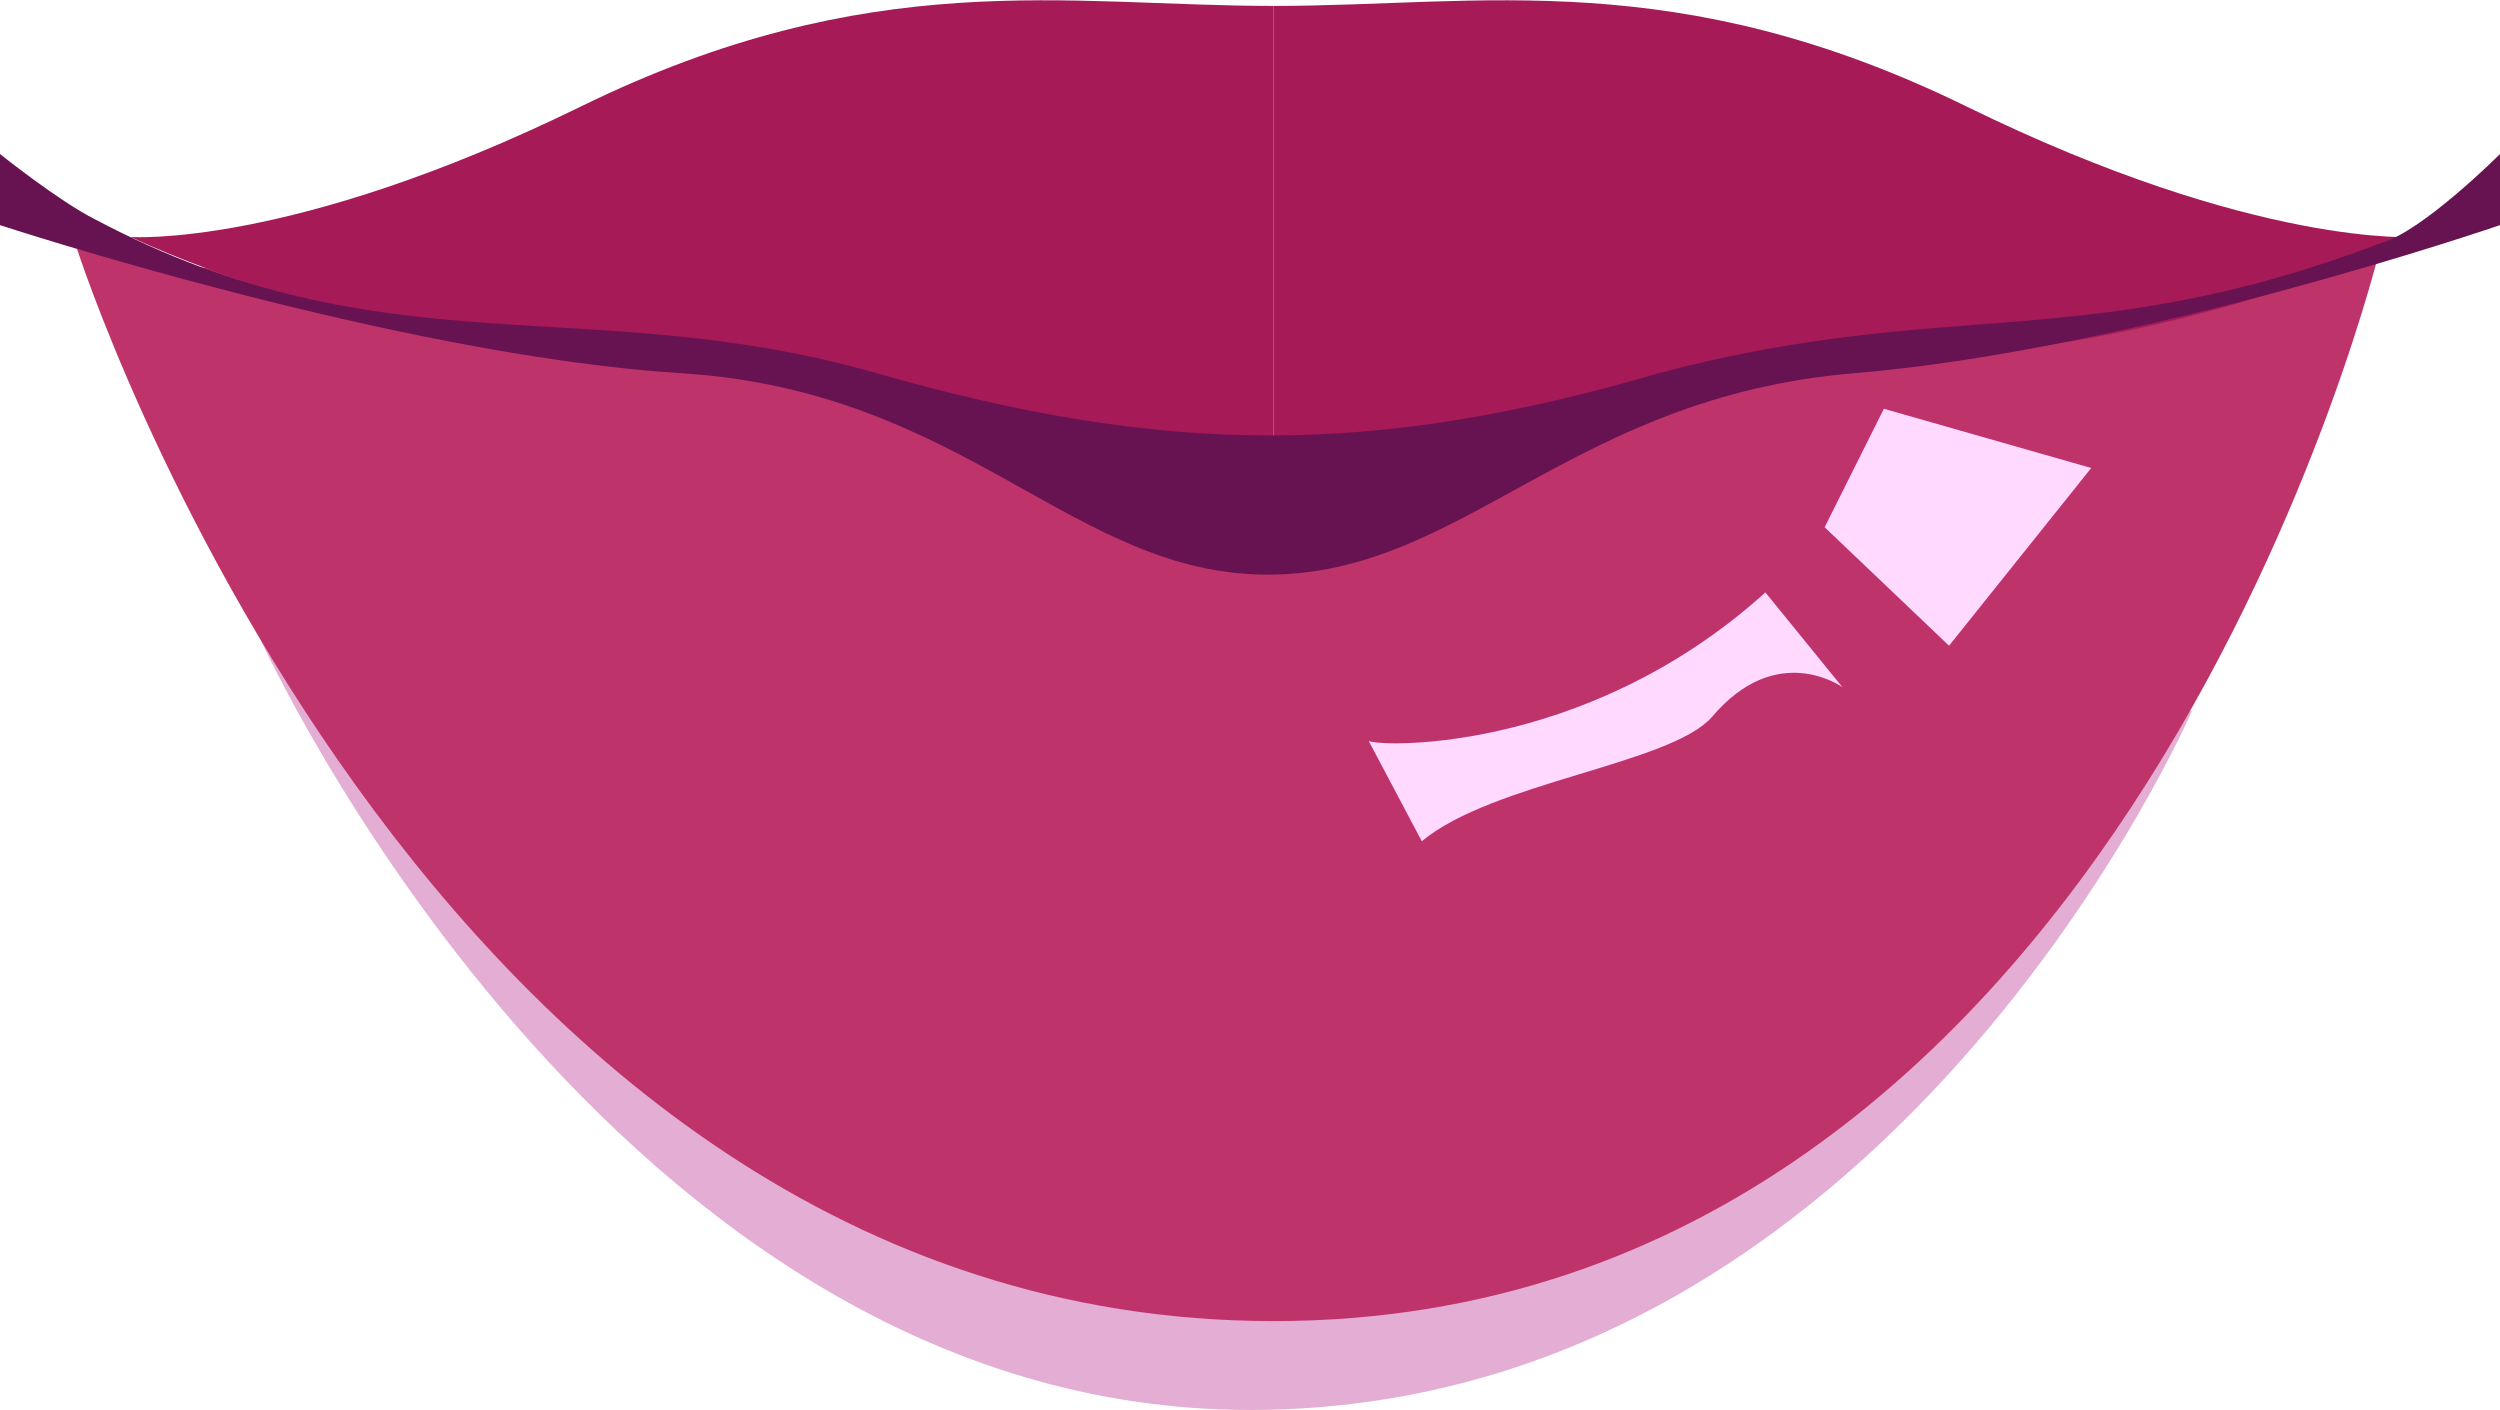 <?xml version="1.0" encoding="utf-8"?>
<!-- Generator: Adobe Illustrator 28.0.0, SVG Export Plug-In . SVG Version: 6.00 Build 0)  -->
<svg version="1.1" id="Lager_1" xmlns="http://www.w3.org/2000/svg" xmlns:xlink="http://www.w3.org/1999/xlink" x="0px" y="0px"
	 viewBox="0 0 42.2 23.8" style="enable-background:new 0 0 42.2 23.8;" xml:space="preserve">
<style type="text/css">
	.st0{opacity:0.6;fill:#D177B8;}
	.st1{fill:#BF336B;}
	.st2{fill:#A61A57;}
	.st3{fill:#681351;}
	.st4{fill:#FFD9FF;}
</style>
<g>
	<path class="st0" d="M4.4,10.8c0,0,5.9,13,16.7,13C31.9,23.8,37,12,37,12L4.4,10.8z"/>
	<path class="st1" d="M1.3,4.2c0,0,5.8,18.1,20.2,18.1c14.4,0,18.7-18.2,18.7-18.2s-12,2.3-15.1,3.7s-5.9,0-8.7-0.9
		C13.7,6,1.3,4.2,1.3,4.2z"/>
	<path class="st2" d="M2.2,4c0,0,2.7,0.2,7.6-2.2S18,0.1,21.5,0.1v7.7c0,0-7.2-1.6-9.6-1.7S5.7,5.6,2.2,4z"/>
	<path class="st2" d="M40.8,4c0,0-2.7,0.2-7.6-2.2C28.3-0.6,25,0.1,21.5,0.1v7.7c0,0,7.2-1.6,9.6-1.7C33.6,6.1,37.3,5.6,40.8,4z"/>
	<path class="st3" d="M40.2,4.1C35.2,6,32.9,5,28,6.3c-4.8,1.4-8.3,1.4-13.2,0s-8.3,0-13.2-2.6C1,3.4,0,2.6,0,2.6v1.2
		c0,0,6.7,2.2,11.5,2.5s6.6,3.4,9.9,3.4c3.3,0,5.1-3,9.9-3.4s10.9-2.5,10.9-2.5V2.6C42.2,2.6,40.9,3.9,40.2,4.1z"/>
	<polygon class="st4" points="31.8,6.9 35.3,7.9 32.9,10.9 30.8,8.9 	"/>
	<path class="st4" d="M29.8,10l1.3,1.6c0,0-1.1-0.8-2.2,0.5c-0.7,0.8-3.7,1.1-4.9,2.1l-0.9-1.7C23.1,12.6,26.7,12.8,29.8,10z"/>
</g>
</svg>
